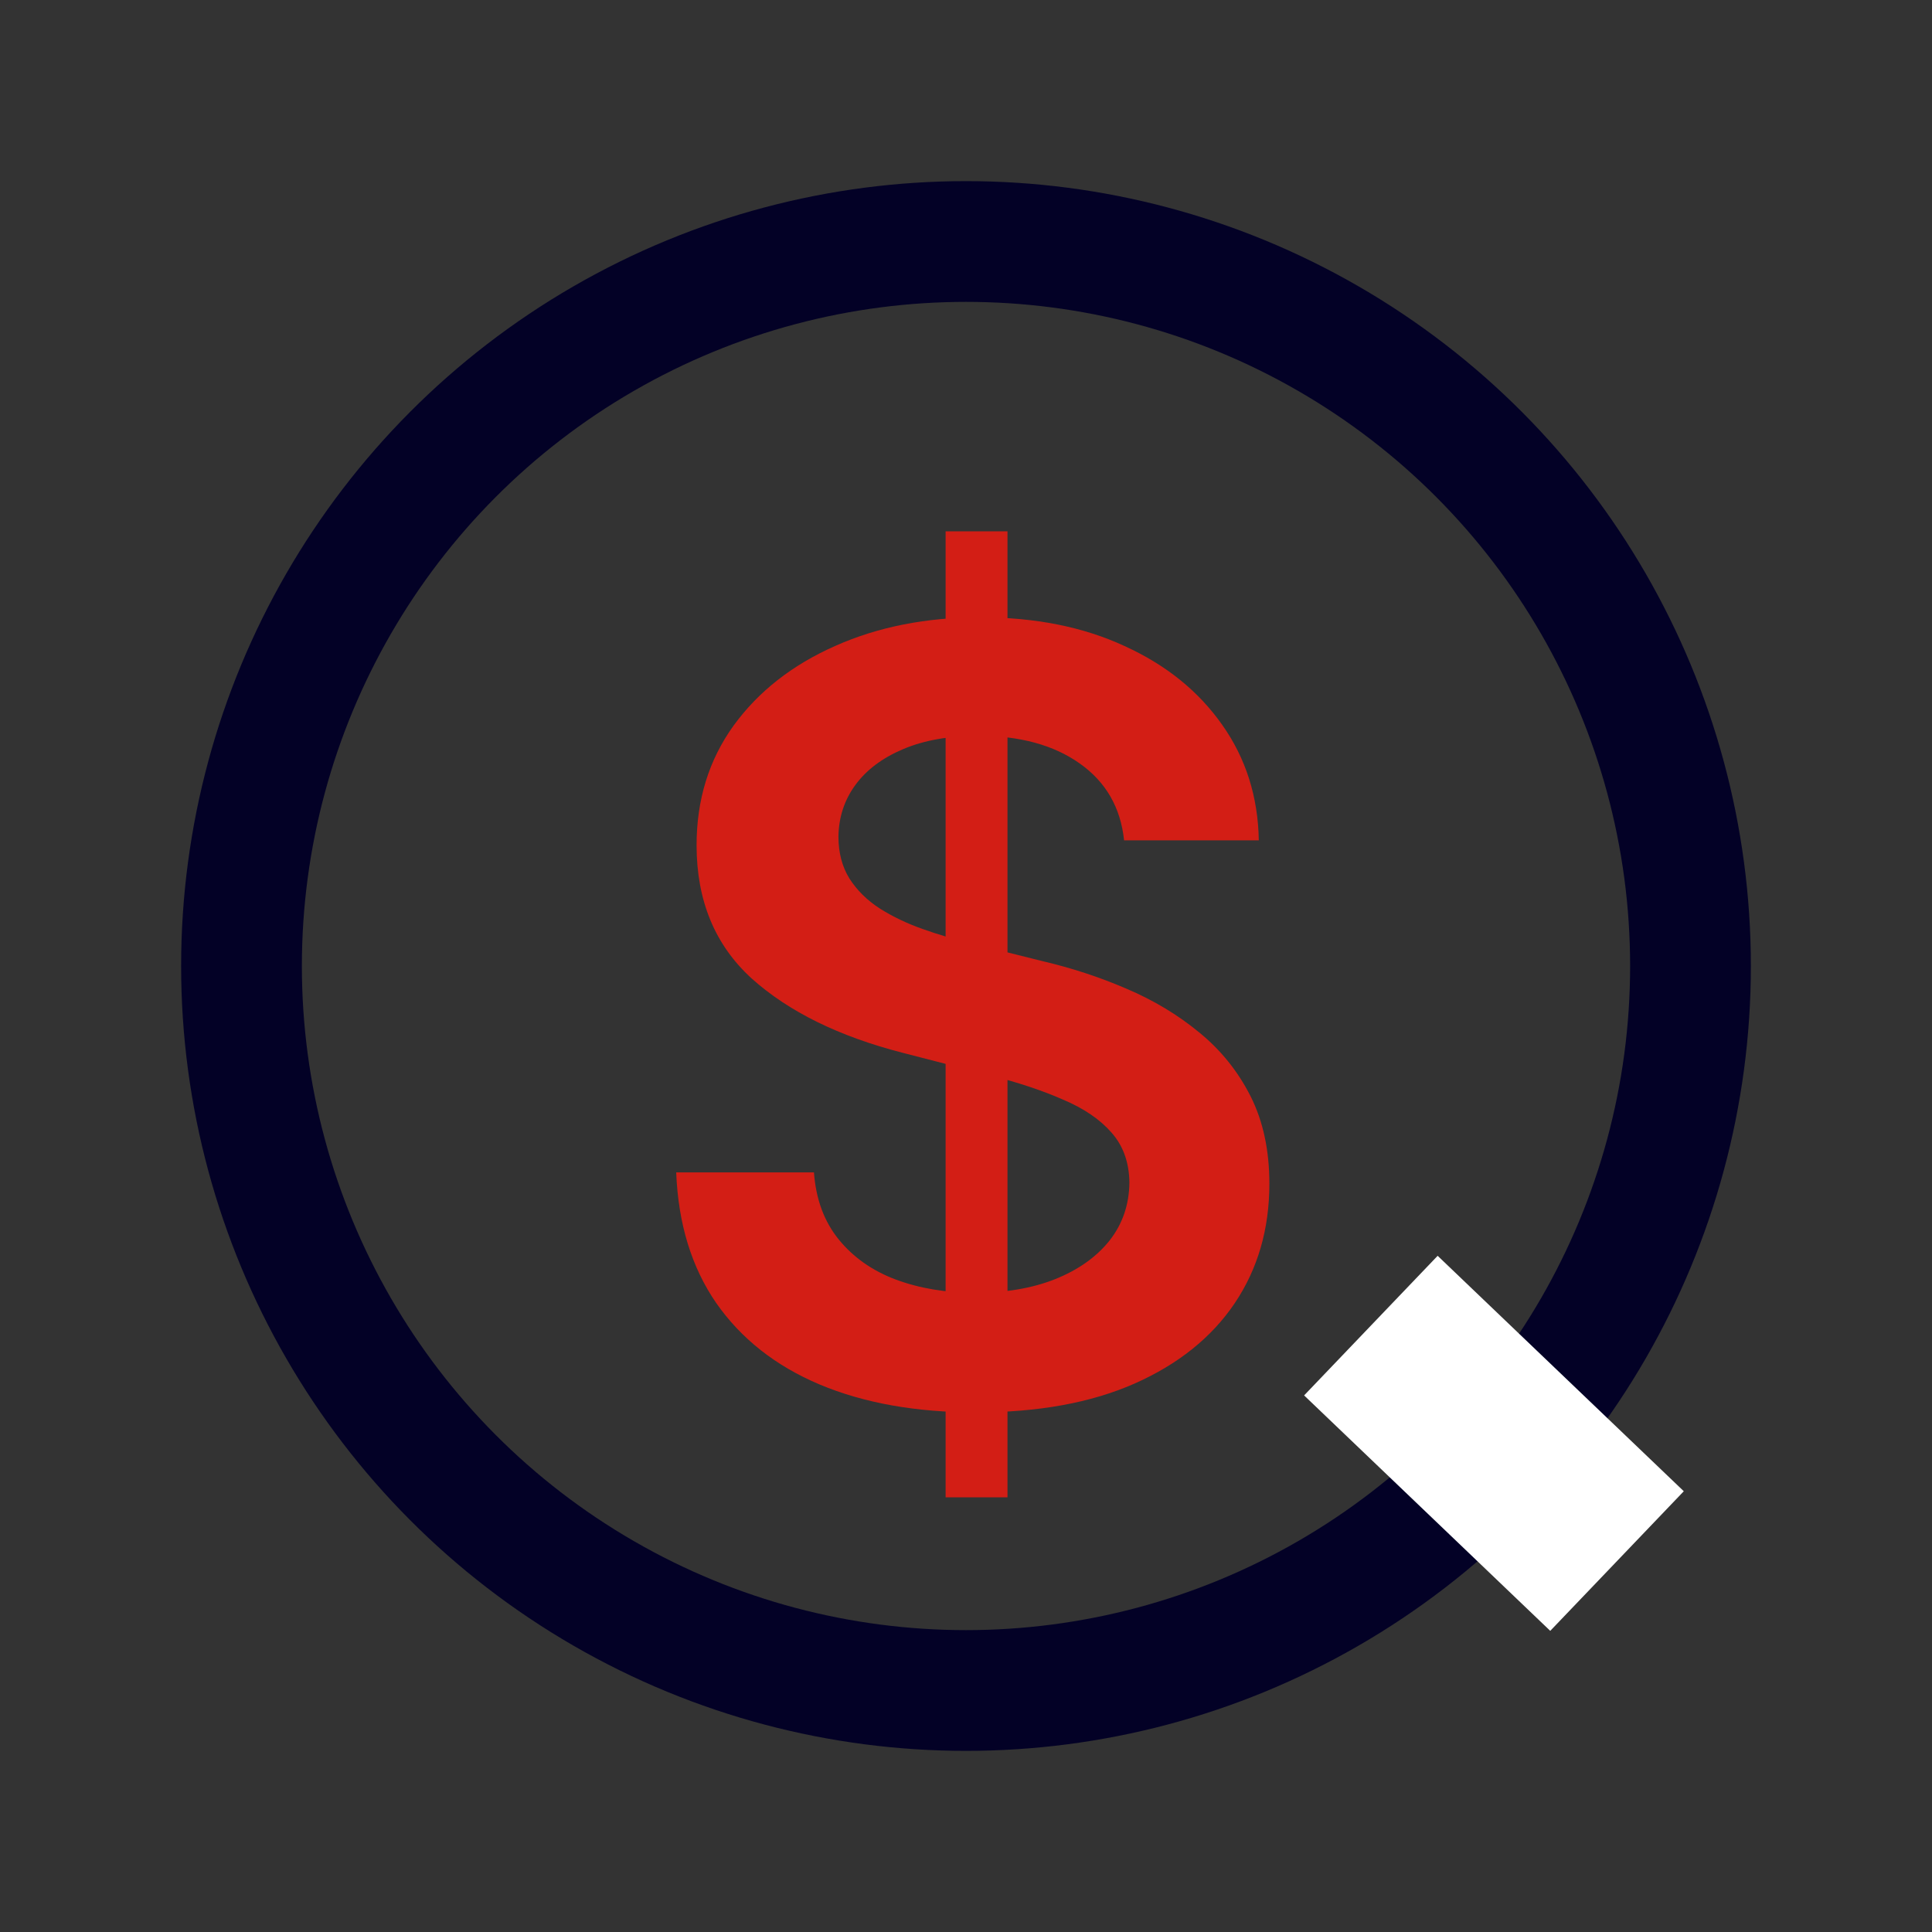 <svg width="40" height="40" viewBox="0 0 40 40" fill="none" xmlns="http://www.w3.org/2000/svg">
<rect x="0" y="0" width="40" height="40" fill="#333333" stroke="none"/>
<path d="M19.578 31V11H20.859V31H19.578ZM23.273 17.398C23.201 16.716 22.893 16.185 22.352 15.805C21.815 15.425 21.117 15.234 20.258 15.234C19.654 15.234 19.135 15.325 18.703 15.508C18.271 15.69 17.94 15.938 17.711 16.25C17.482 16.562 17.365 16.919 17.359 17.32C17.359 17.654 17.435 17.943 17.586 18.188C17.742 18.432 17.953 18.641 18.219 18.812C18.484 18.979 18.779 19.12 19.102 19.234C19.424 19.349 19.75 19.445 20.078 19.523L21.578 19.898C22.182 20.039 22.763 20.229 23.32 20.469C23.883 20.708 24.385 21.01 24.828 21.375C25.276 21.74 25.63 22.18 25.891 22.695C26.151 23.211 26.281 23.815 26.281 24.508C26.281 25.445 26.042 26.271 25.562 26.984C25.083 27.693 24.391 28.247 23.484 28.648C22.583 29.044 21.492 29.242 20.211 29.242C18.966 29.242 17.885 29.049 16.969 28.664C16.057 28.279 15.344 27.716 14.828 26.977C14.318 26.237 14.042 25.336 14 24.273H16.852C16.893 24.831 17.065 25.294 17.367 25.664C17.669 26.034 18.062 26.31 18.547 26.492C19.037 26.674 19.583 26.766 20.188 26.766C20.818 26.766 21.37 26.672 21.844 26.484C22.323 26.292 22.698 26.026 22.969 25.688C23.24 25.344 23.378 24.943 23.383 24.484C23.378 24.068 23.255 23.724 23.016 23.453C22.776 23.177 22.44 22.948 22.008 22.766C21.581 22.578 21.081 22.412 20.508 22.266L18.688 21.797C17.37 21.458 16.328 20.945 15.562 20.258C14.802 19.565 14.422 18.646 14.422 17.5C14.422 16.557 14.677 15.732 15.188 15.023C15.703 14.315 16.404 13.766 17.289 13.375C18.174 12.979 19.177 12.781 20.297 12.781C21.432 12.781 22.427 12.979 23.281 13.375C24.141 13.766 24.815 14.31 25.305 15.008C25.794 15.7 26.047 16.497 26.062 17.398H23.273Z" fill="#D31E15"/>
<circle cx="20" cy="20" r="15" stroke="#030126" stroke-width="2.5"/>
<rect x="29.765" y="26" width="7.052" height="4" transform="rotate(43.727 29.765 26)" fill="white"/>
</svg>
